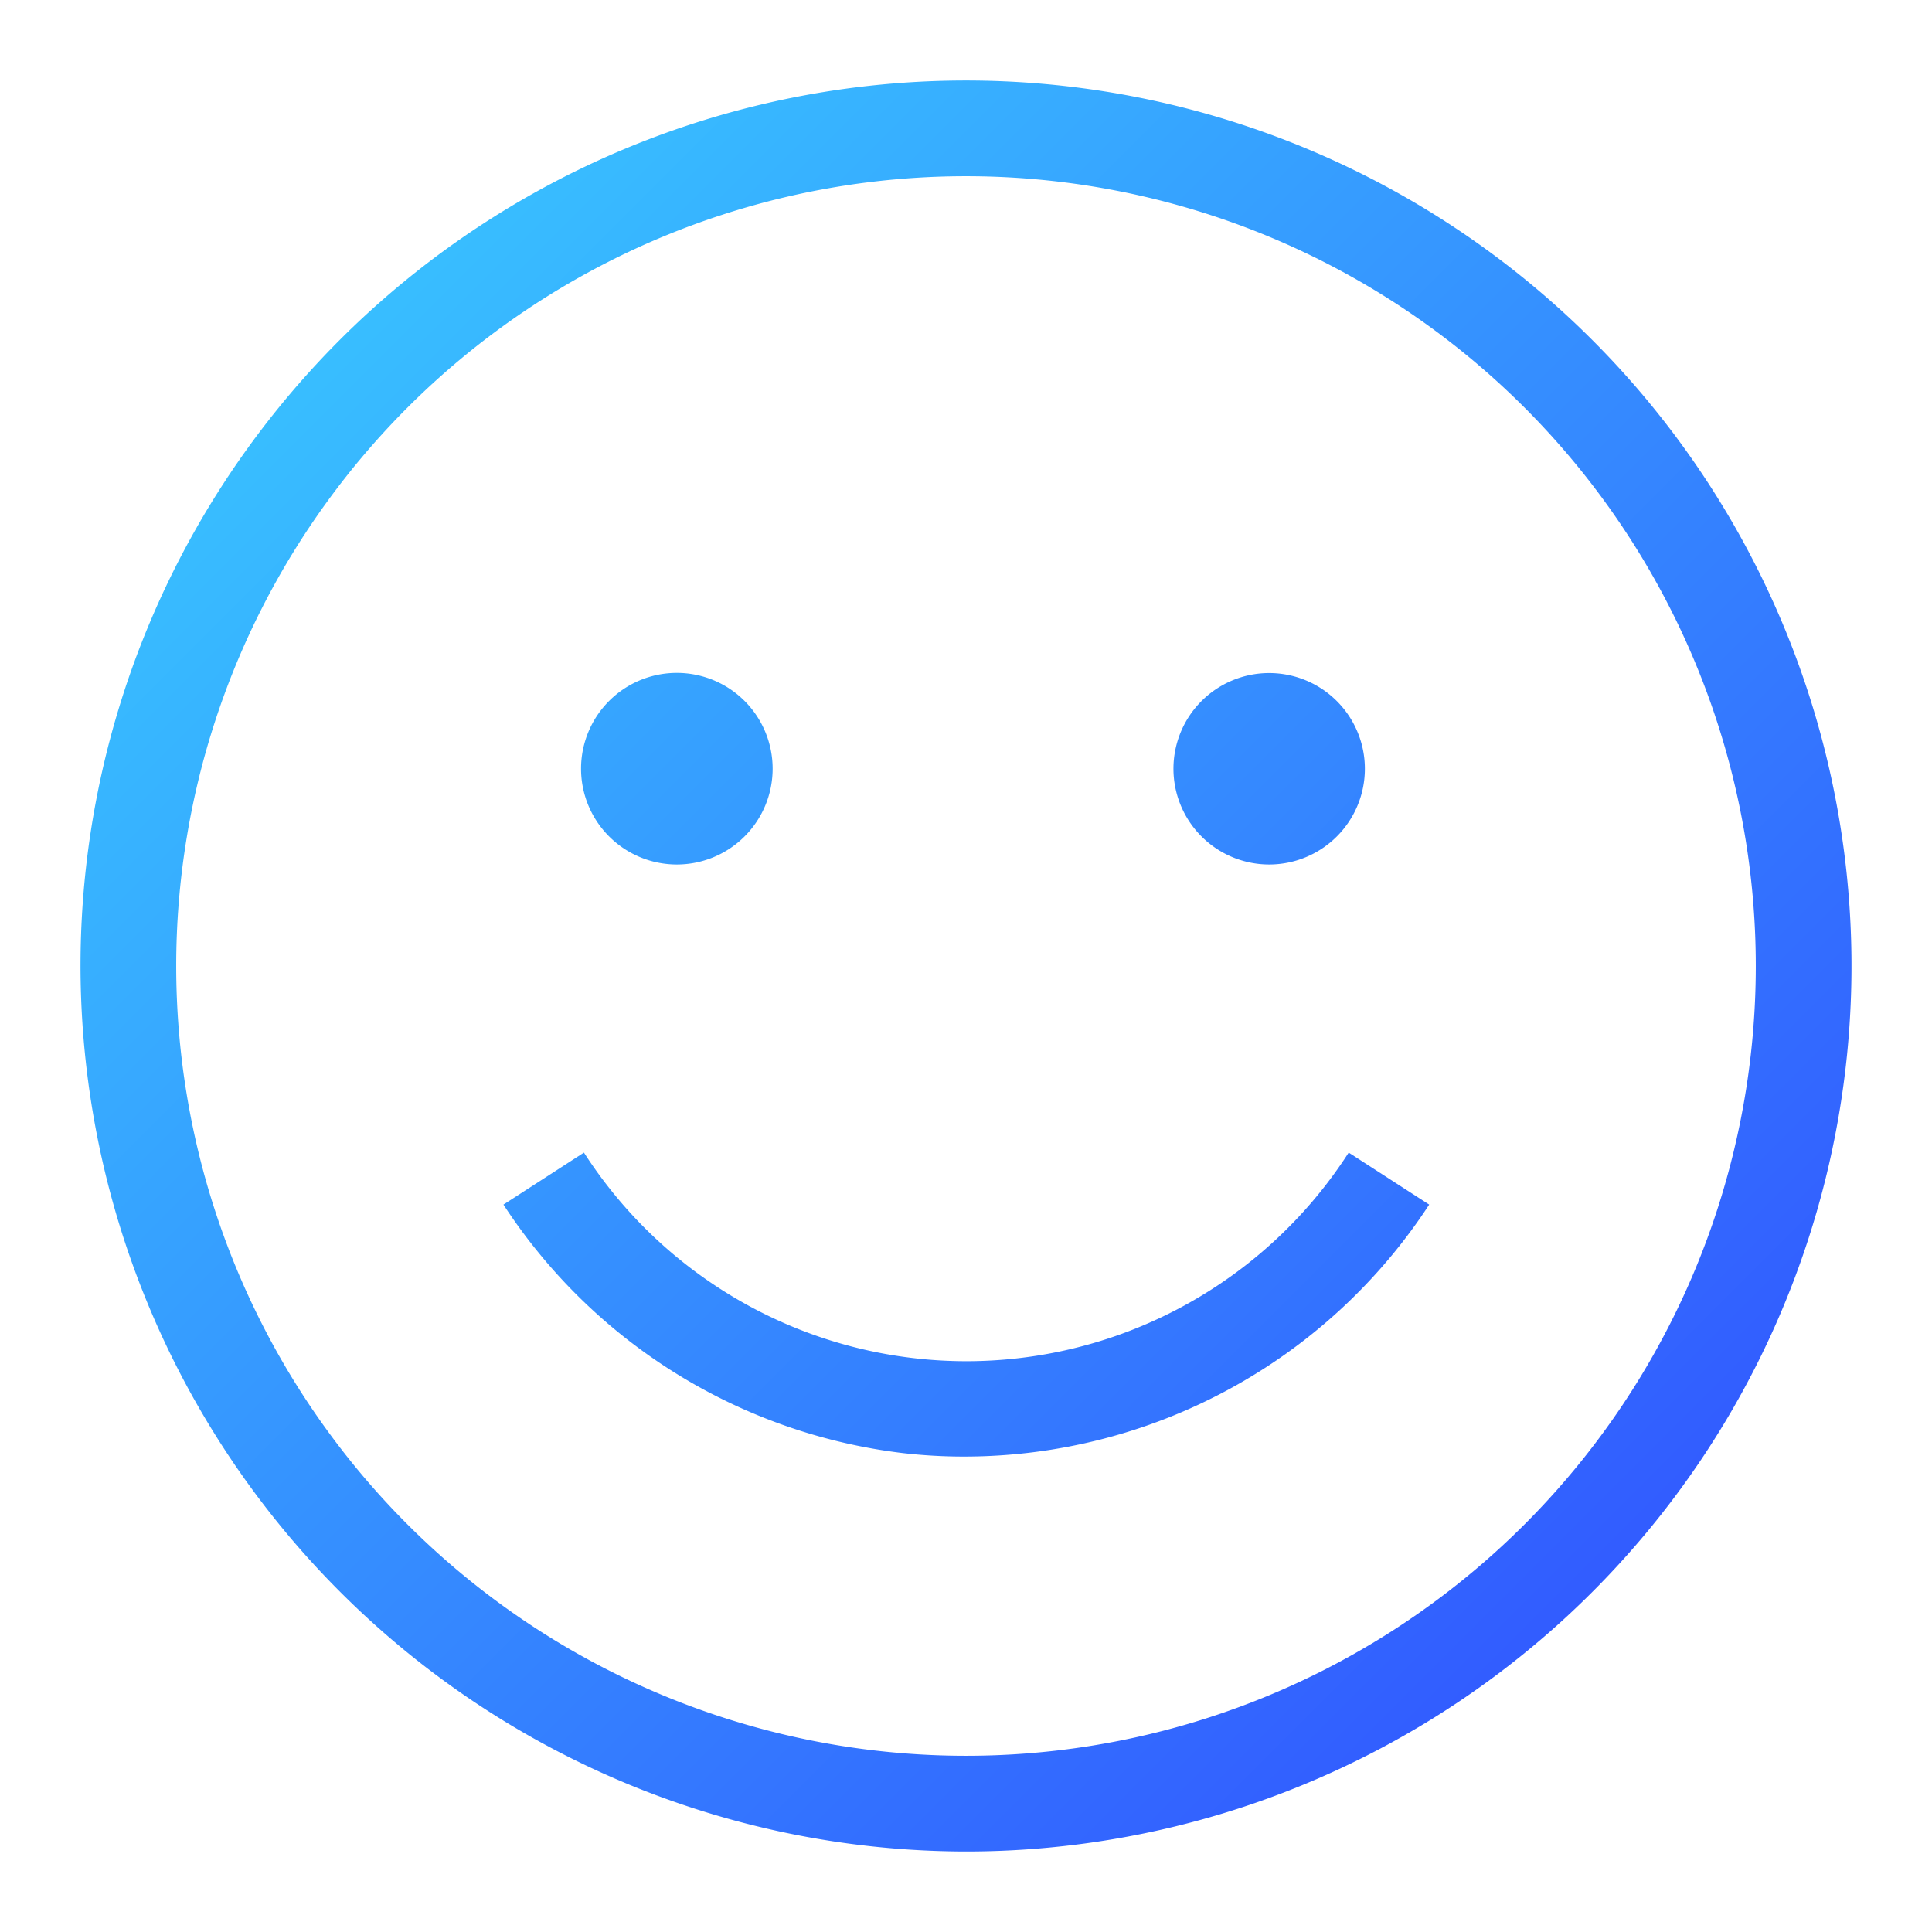<svg id="emoticon-icon" xmlns="http://www.w3.org/2000/svg" xmlns:xlink="http://www.w3.org/1999/xlink" width="24" height="24" viewBox="0 0 24 24">
  <defs>
    <linearGradient id="linear-gradient" x2="1" y2="1" gradientUnits="objectBoundingBox">
      <stop offset="0" stop-color="#39d1ff"/>
      <stop offset="1" stop-color="#3149ff"/>
    </linearGradient>
  </defs>
  <rect id="Rectangle_14301" data-name="Rectangle 14301" width="24" height="24" fill="none"/>
  <path id="Union_603" data-name="Union 603" d="M0,11A11,11,0,1,1,11,22,11.012,11.012,0,0,1,0,11Zm1.189,0a9.811,9.811,0,0,0,19.622,0A9.811,9.811,0,0,0,1.189,11Zm9.02,6.05a6.905,6.905,0,0,1-4.955-3.086l1-.646a5.649,5.649,0,0,0,9.5,0l1,.646a6.9,6.9,0,0,1-5.768,3.13A6.615,6.615,0,0,1,10.209,17.05Zm3.368-8.5a1.189,1.189,0,1,1,1.189,1.189A1.19,1.19,0,0,1,13.577,8.547Zm-7.359,0a1.19,1.19,0,1,1,1.19,1.189A1.19,1.19,0,0,1,6.218,8.547Z" transform="translate(1 1)" fill="url(#linear-gradient)"/>
</svg>
